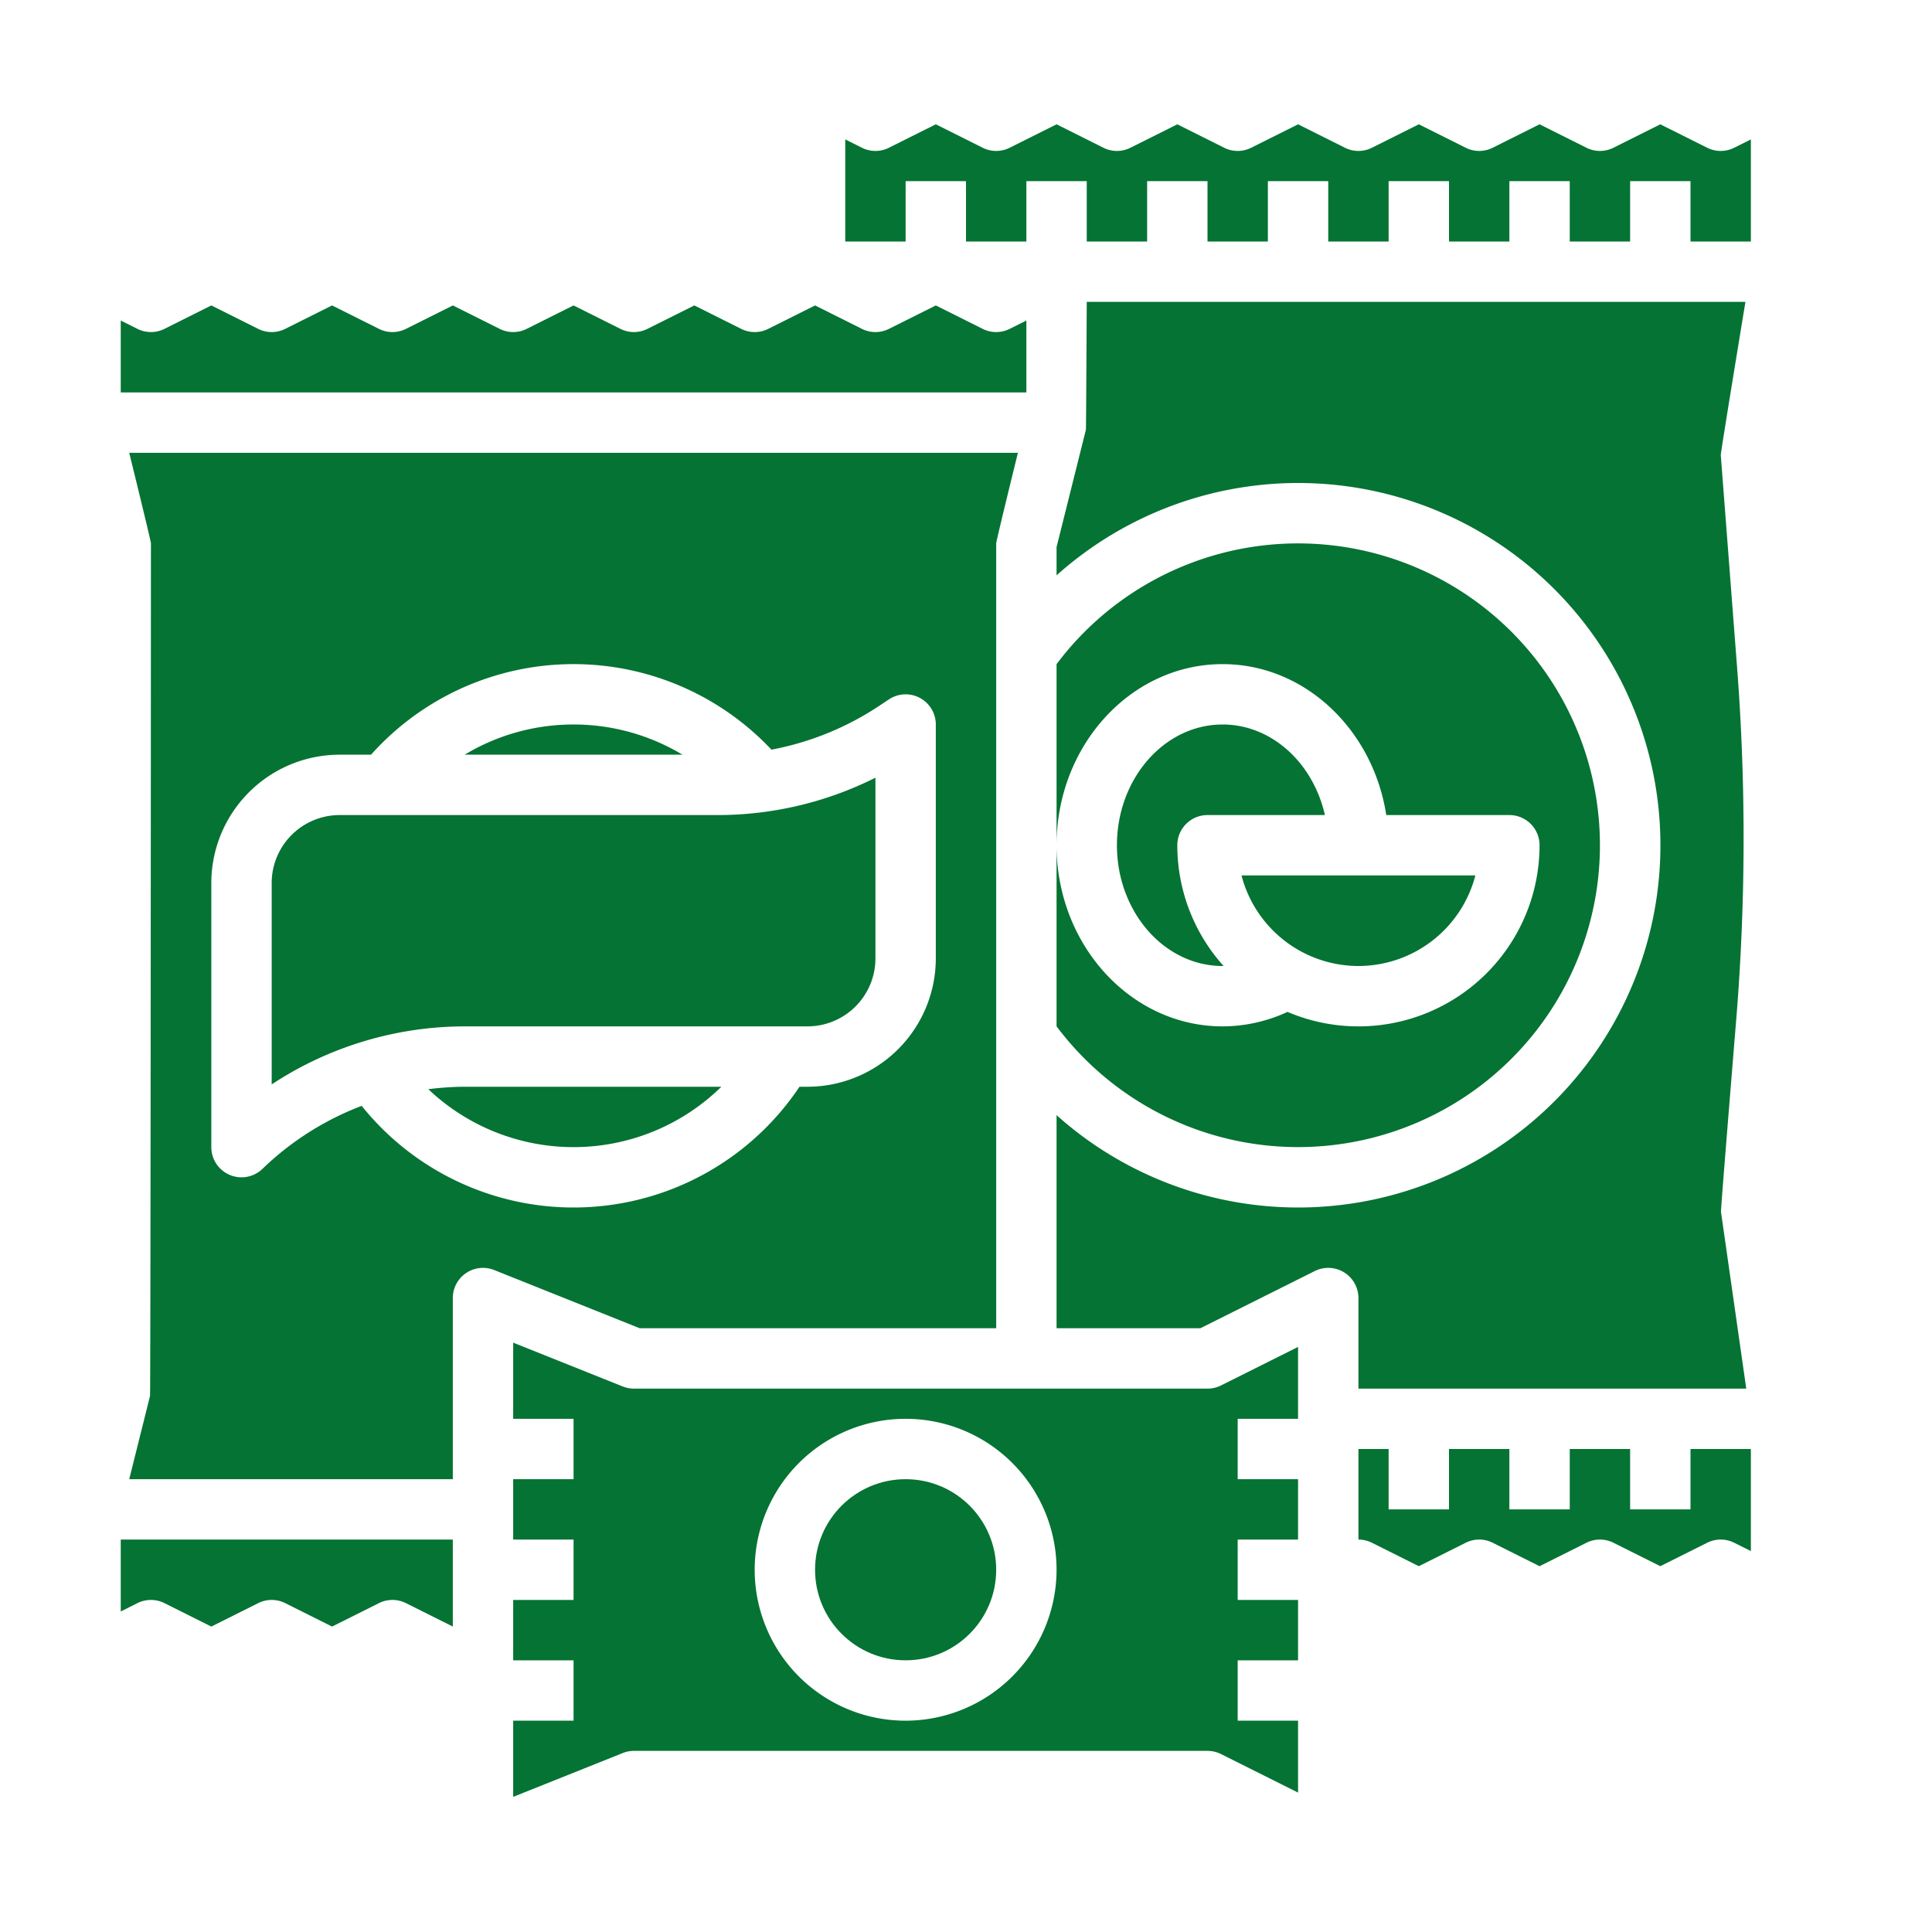 <?xml version="1.0"?>
<svg xmlns="http://www.w3.org/2000/svg" xmlns:xlink="http://www.w3.org/1999/xlink" xmlns:svgjs="http://svgjs.com/svgjs" version="1.1" width="512" height="512" x="0" y="0" viewBox="0 0 512 512" style="enable-background:new 0 0 512 512" xml:space="preserve" class=""><g><g xmlns="http://www.w3.org/2000/svg" id="solid"><circle cx="240" cy="416" r="24" fill="#057333" data-original="#000000" style="" class=""/><path d="M214,272a18.021,18.021,0,0,0,18-18V206.1A93.306,93.306,0,0,1,190.072,216H90a18.021,18.021,0,0,0-18,18v53.38A93.148,93.148,0,0,1,123.45,272Z" fill="#057333" data-original="#000000" style="" class=""/><path d="M264,352V144c0-.654,5.754-24,5.754-24H34.246S40,143.346,40,144c0,0-.08,225.306-.239,225.94L34.246,392H120V344a8,8,0,0,1,10.971-7.428L169.541,352ZM95.848,293.065a77.46,77.46,0,0,0-26.294,16.693A8,8,0,0,1,56,304V234a34.038,34.038,0,0,1,34-34h8.328a72,72,0,0,1,106.11-1.335,77.408,77.408,0,0,0,28.7-11.7l2.426-1.617A8,8,0,0,1,248,192v62a34.038,34.038,0,0,1-34,34h-2.125a72.007,72.007,0,0,1-116.027,5.065Z" fill="#057333" data-original="#000000" style="" class=""/><path d="M113.511,288.65a55.937,55.937,0,0,0,77.658-.65H123.45A78.452,78.452,0,0,0,113.511,288.65Z" fill="#057333" data-original="#000000" style="" class=""/><path d="M272,84.944l-4.422,2.211a8,8,0,0,1-7.156,0L248,80.944l-12.422,6.211a8,8,0,0,1-7.156,0L216,80.944l-12.422,6.211a8,8,0,0,1-7.156,0L184,80.944l-12.422,6.211a8,8,0,0,1-7.156,0L152,80.944l-12.422,6.211a8,8,0,0,1-7.156,0L120,80.944l-12.422,6.211a8,8,0,0,1-7.156,0L88,80.944,75.578,87.155a8,8,0,0,1-7.156,0L56,80.944,43.578,87.155a8,8,0,0,1-7.156,0L32,84.944V104H272Z" fill="#057333" data-original="#000000" style="" class=""/><path d="M152,192a55.805,55.805,0,0,0-28.858,8h57.713A55.887,55.887,0,0,0,152,192Z" fill="#057333" data-original="#000000" style="" class=""/><path d="M32,427.056l4.422-2.211a8,8,0,0,1,7.156,0L56,431.056l12.422-6.211a8,8,0,0,1,7.156,0L88,431.056l12.422-6.211a8,8,0,0,1,7.156,0L120,431.056V408H32Z" fill="#057333" data-original="#000000" style="" class=""/><path d="M324,256c.085,0,.169-.008.254-.009A47.8,47.8,0,0,1,312,224a8,8,0,0,1,8-8h31.114C348,202.214,337.023,192,324,192c-15.439,0-28,14.355-28,32S308.561,256,324,256Z" fill="#057333" data-original="#000000" style="" class=""/><path d="M360,256a32.054,32.054,0,0,0,30.987-24H329.013A32.054,32.054,0,0,0,360,256Z" fill="#057333" data-original="#000000" style="" class=""/><path d="M424,224a80,80,0,0,0-144-47.991V224c0-26.467,19.738-48,44-48,21.763,0,39.875,17.329,43.377,40H400a8,8,0,0,1,8,8,47.994,47.994,0,0,1-66.8,44.164A41.033,41.033,0,0,1,324,272c-24.262,0-44-21.533-44-48v47.991A80,80,0,0,0,424,224Z" fill="#057333" data-original="#000000" style="" class=""/><path d="M459.578,39.155a8,8,0,0,1-7.156,0L440,32.944l-12.422,6.211a8,8,0,0,1-7.156,0L408,32.944l-12.422,6.211a8,8,0,0,1-7.156,0L376,32.944l-12.422,6.211a8,8,0,0,1-7.156,0L344,32.944l-12.422,6.211a8,8,0,0,1-7.156,0L312,32.944l-12.422,6.211a8,8,0,0,1-7.156,0L280,32.944l-12.422,6.211a8,8,0,0,1-7.156,0L248,32.944l-12.422,6.211a8,8,0,0,1-7.156,0L224,36.944V64h16V48h16V64h16V48h16V64h16V48h16V64h16V48h16V64h16V48h16V64h16V48h16V64h16V48h16V64h16V36.944Z" fill="#057333" data-original="#000000" style="" class=""/><path d="M448,400H432V384H416v16H400V384H384v16H368V384h-8v24a8,8,0,0,1,3.578.845L376,415.056l12.422-6.211a8,8,0,0,1,7.156,0L408,415.056l12.422-6.211a8,8,0,0,1,7.156,0L440,415.056l12.422-6.211a8,8,0,0,1,7.156,0L464,411.056V384H448Z" fill="#057333" data-original="#000000" style="" class=""/><path d="M320,368H168a8,8,0,0,1-2.971-.572L136,355.816V376h16v16H136v16h16v16H136v16h16v16H136v20.184l29.029-11.612A8,8,0,0,1,168,464H320a7.994,7.994,0,0,1,3.578.845L344,475.056V456H328V440h16V424H328V408h16V392H328V376h16V356.944l-20.422,10.211A7.994,7.994,0,0,1,320,368Zm-80,88a40,40,0,1,1,40-40A40.045,40.045,0,0,1,240,456Z" fill="#057333" data-original="#000000" style="" class=""/><path d="M360,368H462.776l-6.7-46.869c-.085-.594,3.957-49.885,3.957-49.885a593.788,593.788,0,0,0,.3-94.561l-4.31-56.072c-.049-.644,6.534-40.613,6.534-40.613H288s-.171,33.63-.218,33.827c-.009.037-.012.076-.021.113L280,144.985v7.488a96,96,0,1,1,0,143.054V352h38.111l30.311-15.155A8,8,0,0,1,360,344Z" fill="#057333" data-original="#000000" style="" class=""/></g></g></svg>
